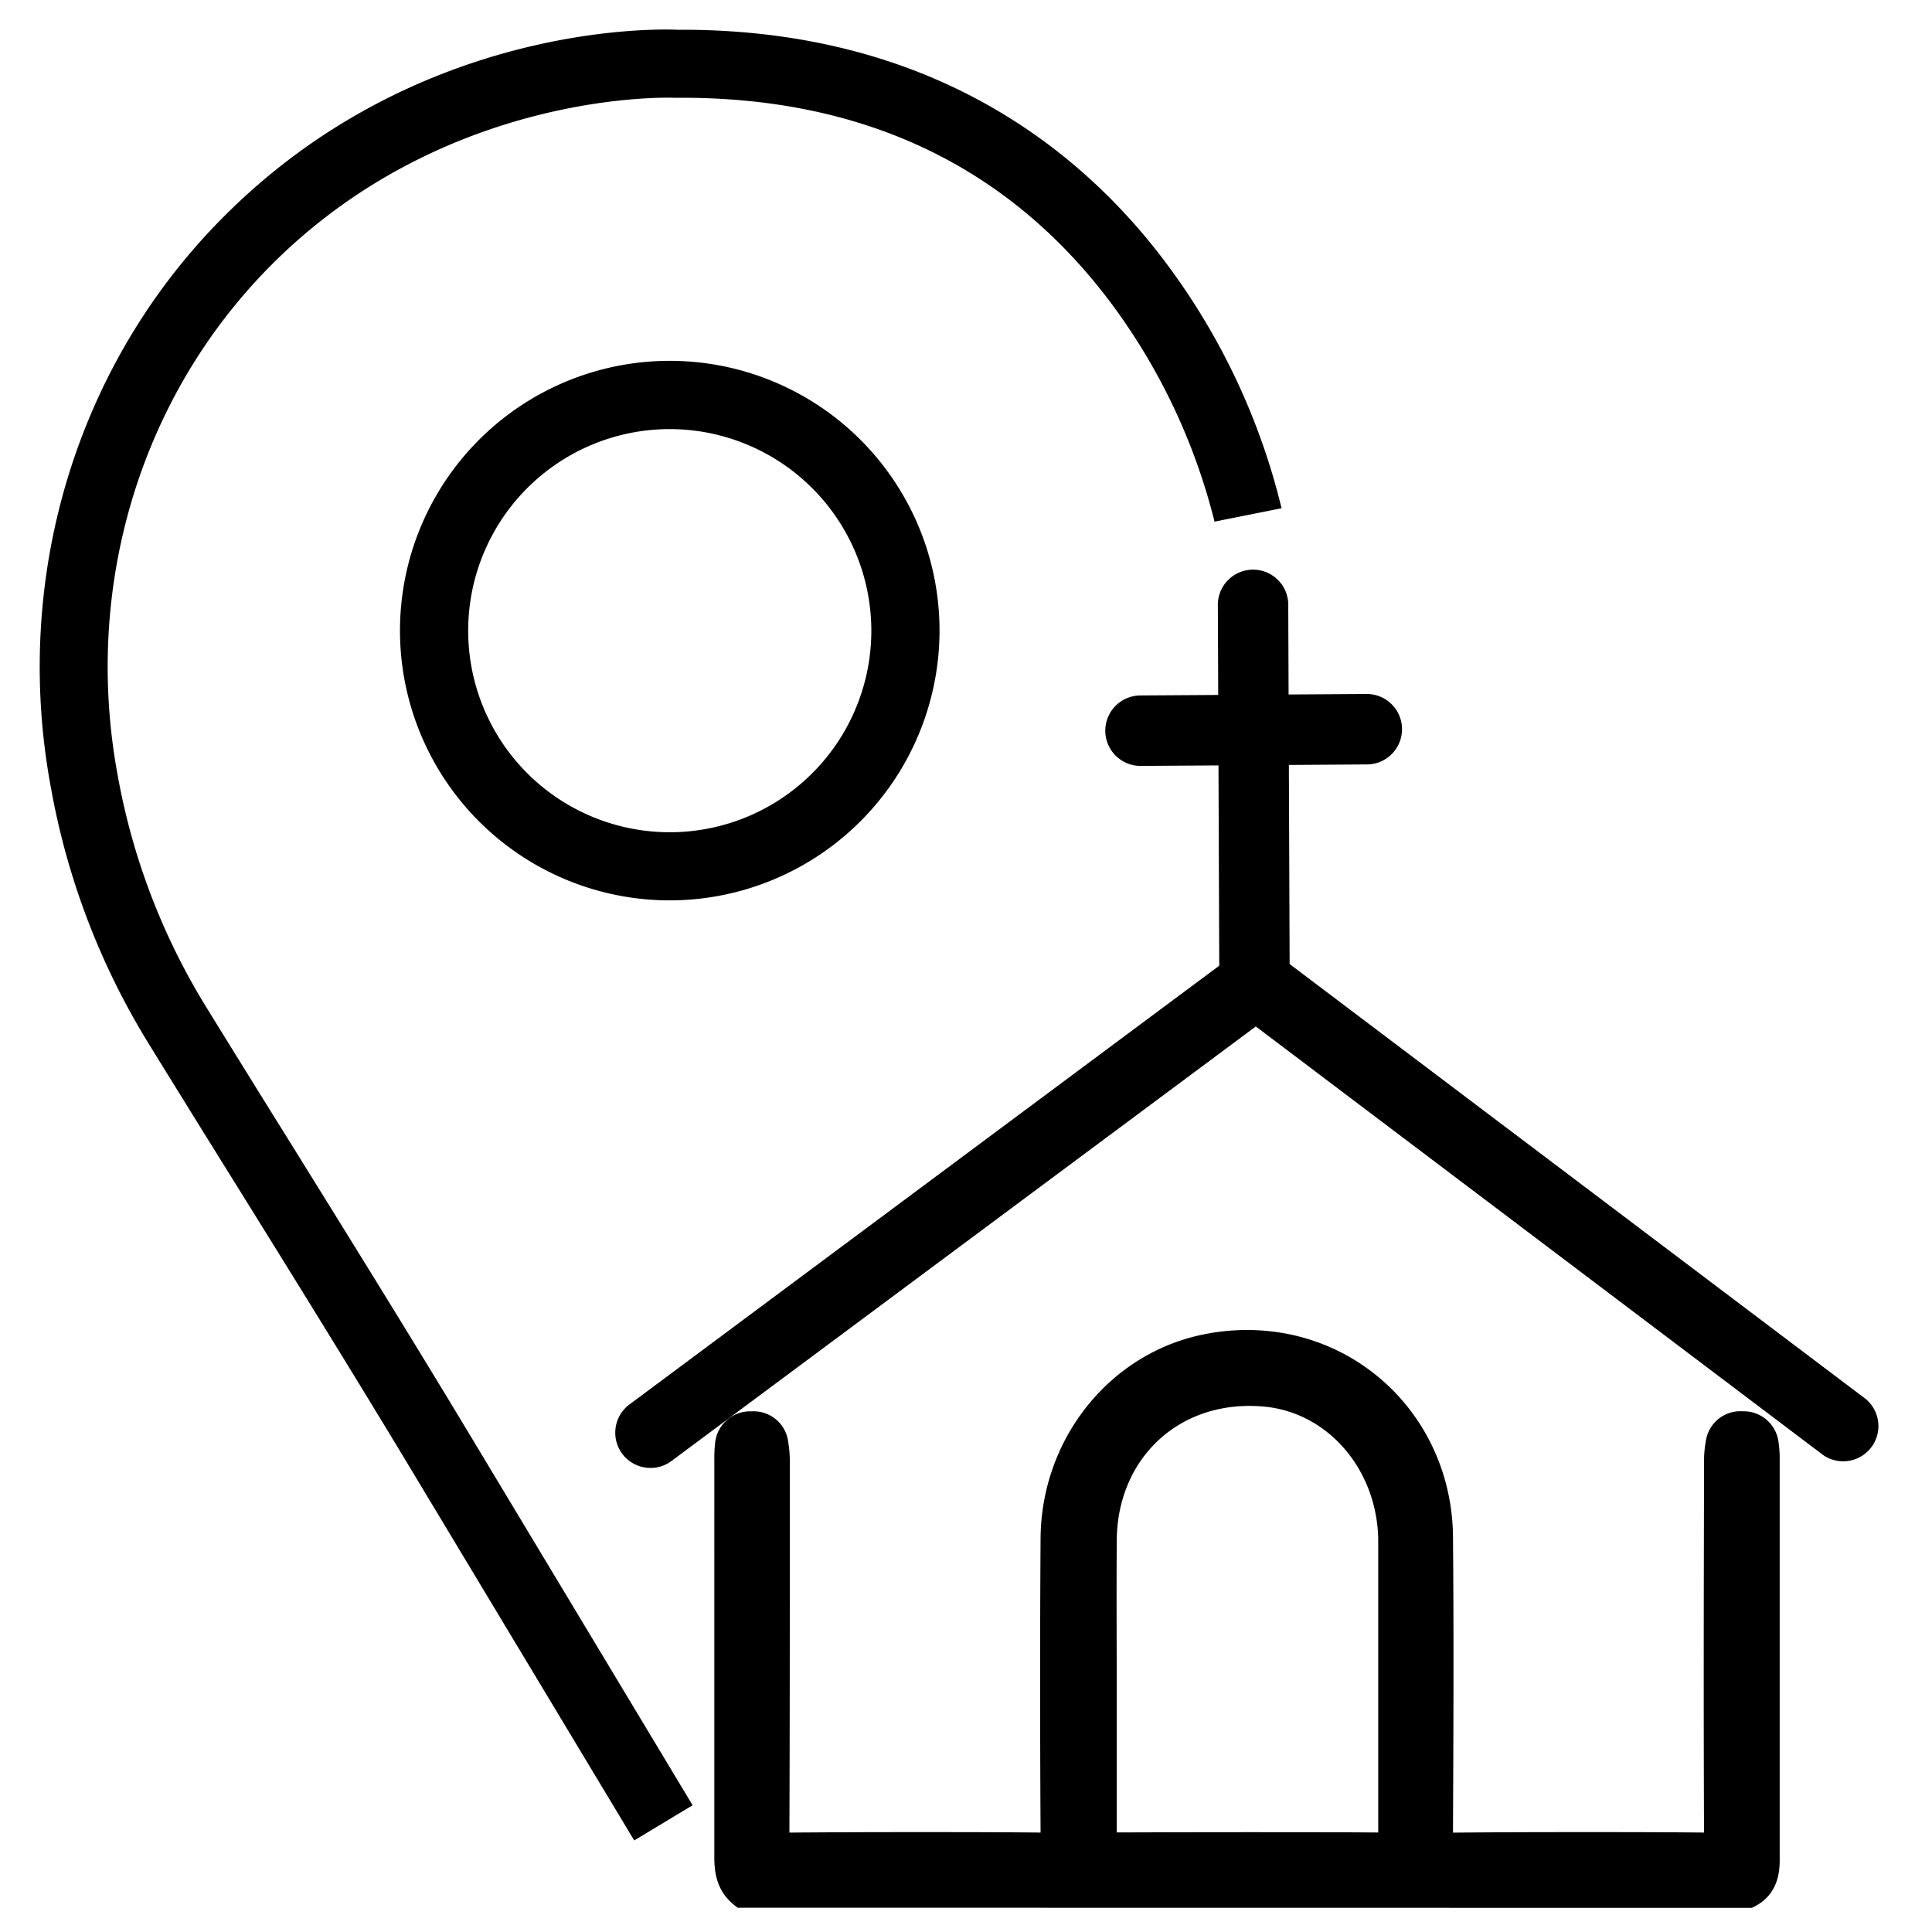 <svg id="Camada_1" data-name="Camada 1" xmlns="http://www.w3.org/2000/svg" viewBox="0 0 300 300"><title>endereço da igreja</title><path d="M114.53,296.23l-.61-.49c-2.64-2.16-3-5-3-7.3,0-15.16,0-30.57,0-45.48V226.75c0-.65,0-1.52.1-2.41a5.46,5.46,0,0,1,5.45-5.19h.34a5.4,5.4,0,0,1,5.57,4.68,18.11,18.11,0,0,1,.26,3.3v9.74c0,15.51,0,31.54-.06,47.31,0,.16,0,.28,0,.38h.48c6.19-.05,12.59-.07,19-.07s12.86,0,19.45.07h.07v-.05c-.09-15.64-.1-31,0-45.56.07-15.6,10.86-29,25.64-31.81a33.93,33.93,0,0,1,6.4-.62c17.79,0,31.85,14.12,32,32.14.14,15.71.06,31.76,0,45.56v.35h.26c6.21-.06,12.66-.08,19.17-.08,6.31,0,12.88,0,19.55.07h0v-.1c-.07-17.86-.05-36,0-53.58v-3.72a18.08,18.08,0,0,1,.32-3.61,5.4,5.4,0,0,1,5.52-4.41h.28a5.46,5.46,0,0,1,5.45,4.79,18,18,0,0,1,.18,2.77V245c0,14.31,0,29.1,0,43.66,0,1.47,0,5.37-3.87,7.36l-.46.23Zm79.2-11.73c6.76,0,13.59,0,20.28.05,0-5.6,0-11.3,0-16.8q0-3,0-6.06c0-2.33,0-4.66,0-7,0-5.09,0-10.34,0-15.51-.12-11-7.87-20-18-20.79-.65-.05-1.3-.08-2-.08-11.85,0-20.52,8.78-20.6,20.87-.06,8.57,0,17.28,0,25.7,0,6.55,0,13.11,0,19.66C180.15,284.52,187,284.5,193.73,284.5Z"/><path d="M115.31,294.05c-1.79-1.46-2.18-3.37-2.17-5.61.06-20.56,0-41.13,0-61.69,0-.73,0-1.47.08-2.2a3.56,3.56,0,0,1,7-.34,16.64,16.64,0,0,1,.23,2.91c0,19,0,38-.06,57,0,2.25.65,2.6,2.69,2.59q19.22-.15,38.44,0c1.81,0,2.27-.4,2.26-2.24q-.12-22.77,0-45.54c.07-14.71,10-27,23.86-29.68a29.81,29.81,0,0,1,35.81,29.39c.13,15.18.06,30.36,0,45.54,0,2,.37,2.56,2.47,2.55q19.34-.18,38.68,0c1.91,0,2.23-.54,2.22-2.3q-.09-28.65,0-57.29a15.12,15.12,0,0,1,.27-3.15,3.56,3.56,0,0,1,6.95.26,16.43,16.43,0,0,1,.15,2.43q0,31,0,61.94c0,2.35-.45,4.27-2.68,5.41Zm100.86-32.36c0-7.51.06-15,0-22.52-.13-12.15-8.82-22-20-22.95-14-1.11-24.82,8.81-24.92,23-.1,15.17,0,30.35-.05,45.52,0,1.55.33,2.05,2,2q20.56-.11,41.12,0c1.66,0,2-.51,2-2.05C216.13,277,216.17,269.35,216.17,261.69Z"/><path d="M101,227.94a5.47,5.47,0,0,1-3.27-9.85L195,145.73l94.69,71.49a5.47,5.47,0,0,1-6.59,8.72L195,159.39l-90.73,67.47A5.38,5.38,0,0,1,101,227.94Z"/><path d="M101,225.75a3.28,3.28,0,0,1-2-5.91l96-71.38L288.37,219a3.28,3.28,0,0,1-3.95,5.24L195,156.66l-92,68.45A3.3,3.3,0,0,1,101,225.75Z"/><path d="M194.79,156.61a5.48,5.48,0,0,1-5.46-5.45l-.22-57a5.47,5.47,0,1,1,10.93,0l.22,57a5.48,5.48,0,0,1-5.45,5.49h0Z"/><path d="M194.79,154.42a3.29,3.29,0,0,1-3.28-3.27l-.22-57a3.29,3.29,0,0,1,3.27-3.29h0a3.28,3.28,0,0,1,3.28,3.26l.22,57a3.27,3.27,0,0,1-3.26,3.29Z"/><path d="M177.1,118.93a5.47,5.47,0,0,1,0-10.94l35.1-.23a5.47,5.47,0,0,1,.07,10.94l-35.11.23Z"/><path d="M177.1,116.74a3.28,3.28,0,0,1,0-6.56l35.11-.23h0a3.28,3.28,0,0,1,0,6.56l-35.1.23Z"/><path d="M98.48,285.78l-34.2-56.86c-9.51-15.81-19.41-31.76-29-47.18Q29,171.66,22.78,161.56A113.92,113.92,0,0,1,7.93,122.44C1.84,90,11.74,56.9,34.39,34c30-30.41,67.43-29.52,70.72-29.38h.78c40.2,0,63.37,20.07,75.75,37A104.45,104.45,0,0,1,199,78.92L188.59,81a95.43,95.43,0,0,0-15.73-33.48c-15.85-21.46-38.37-32.34-67-32.34h-1.19c-.34,0-35.47-1.43-62.8,26.23-20.21,20.46-29,50-23.58,79.07A103.32,103.32,0,0,0,31.79,156Q38,166.08,44.28,176.15c9.6,15.46,19.53,31.44,29.07,47.31l34.2,56.86Z"/><path d="M104,139.81a41.89,41.89,0,1,1,41.89-41.89A41.93,41.93,0,0,1,104,139.81Zm0-73.18a31.3,31.3,0,1,0,31.3,31.29A31.33,31.33,0,0,0,104,66.63Z"/></svg>